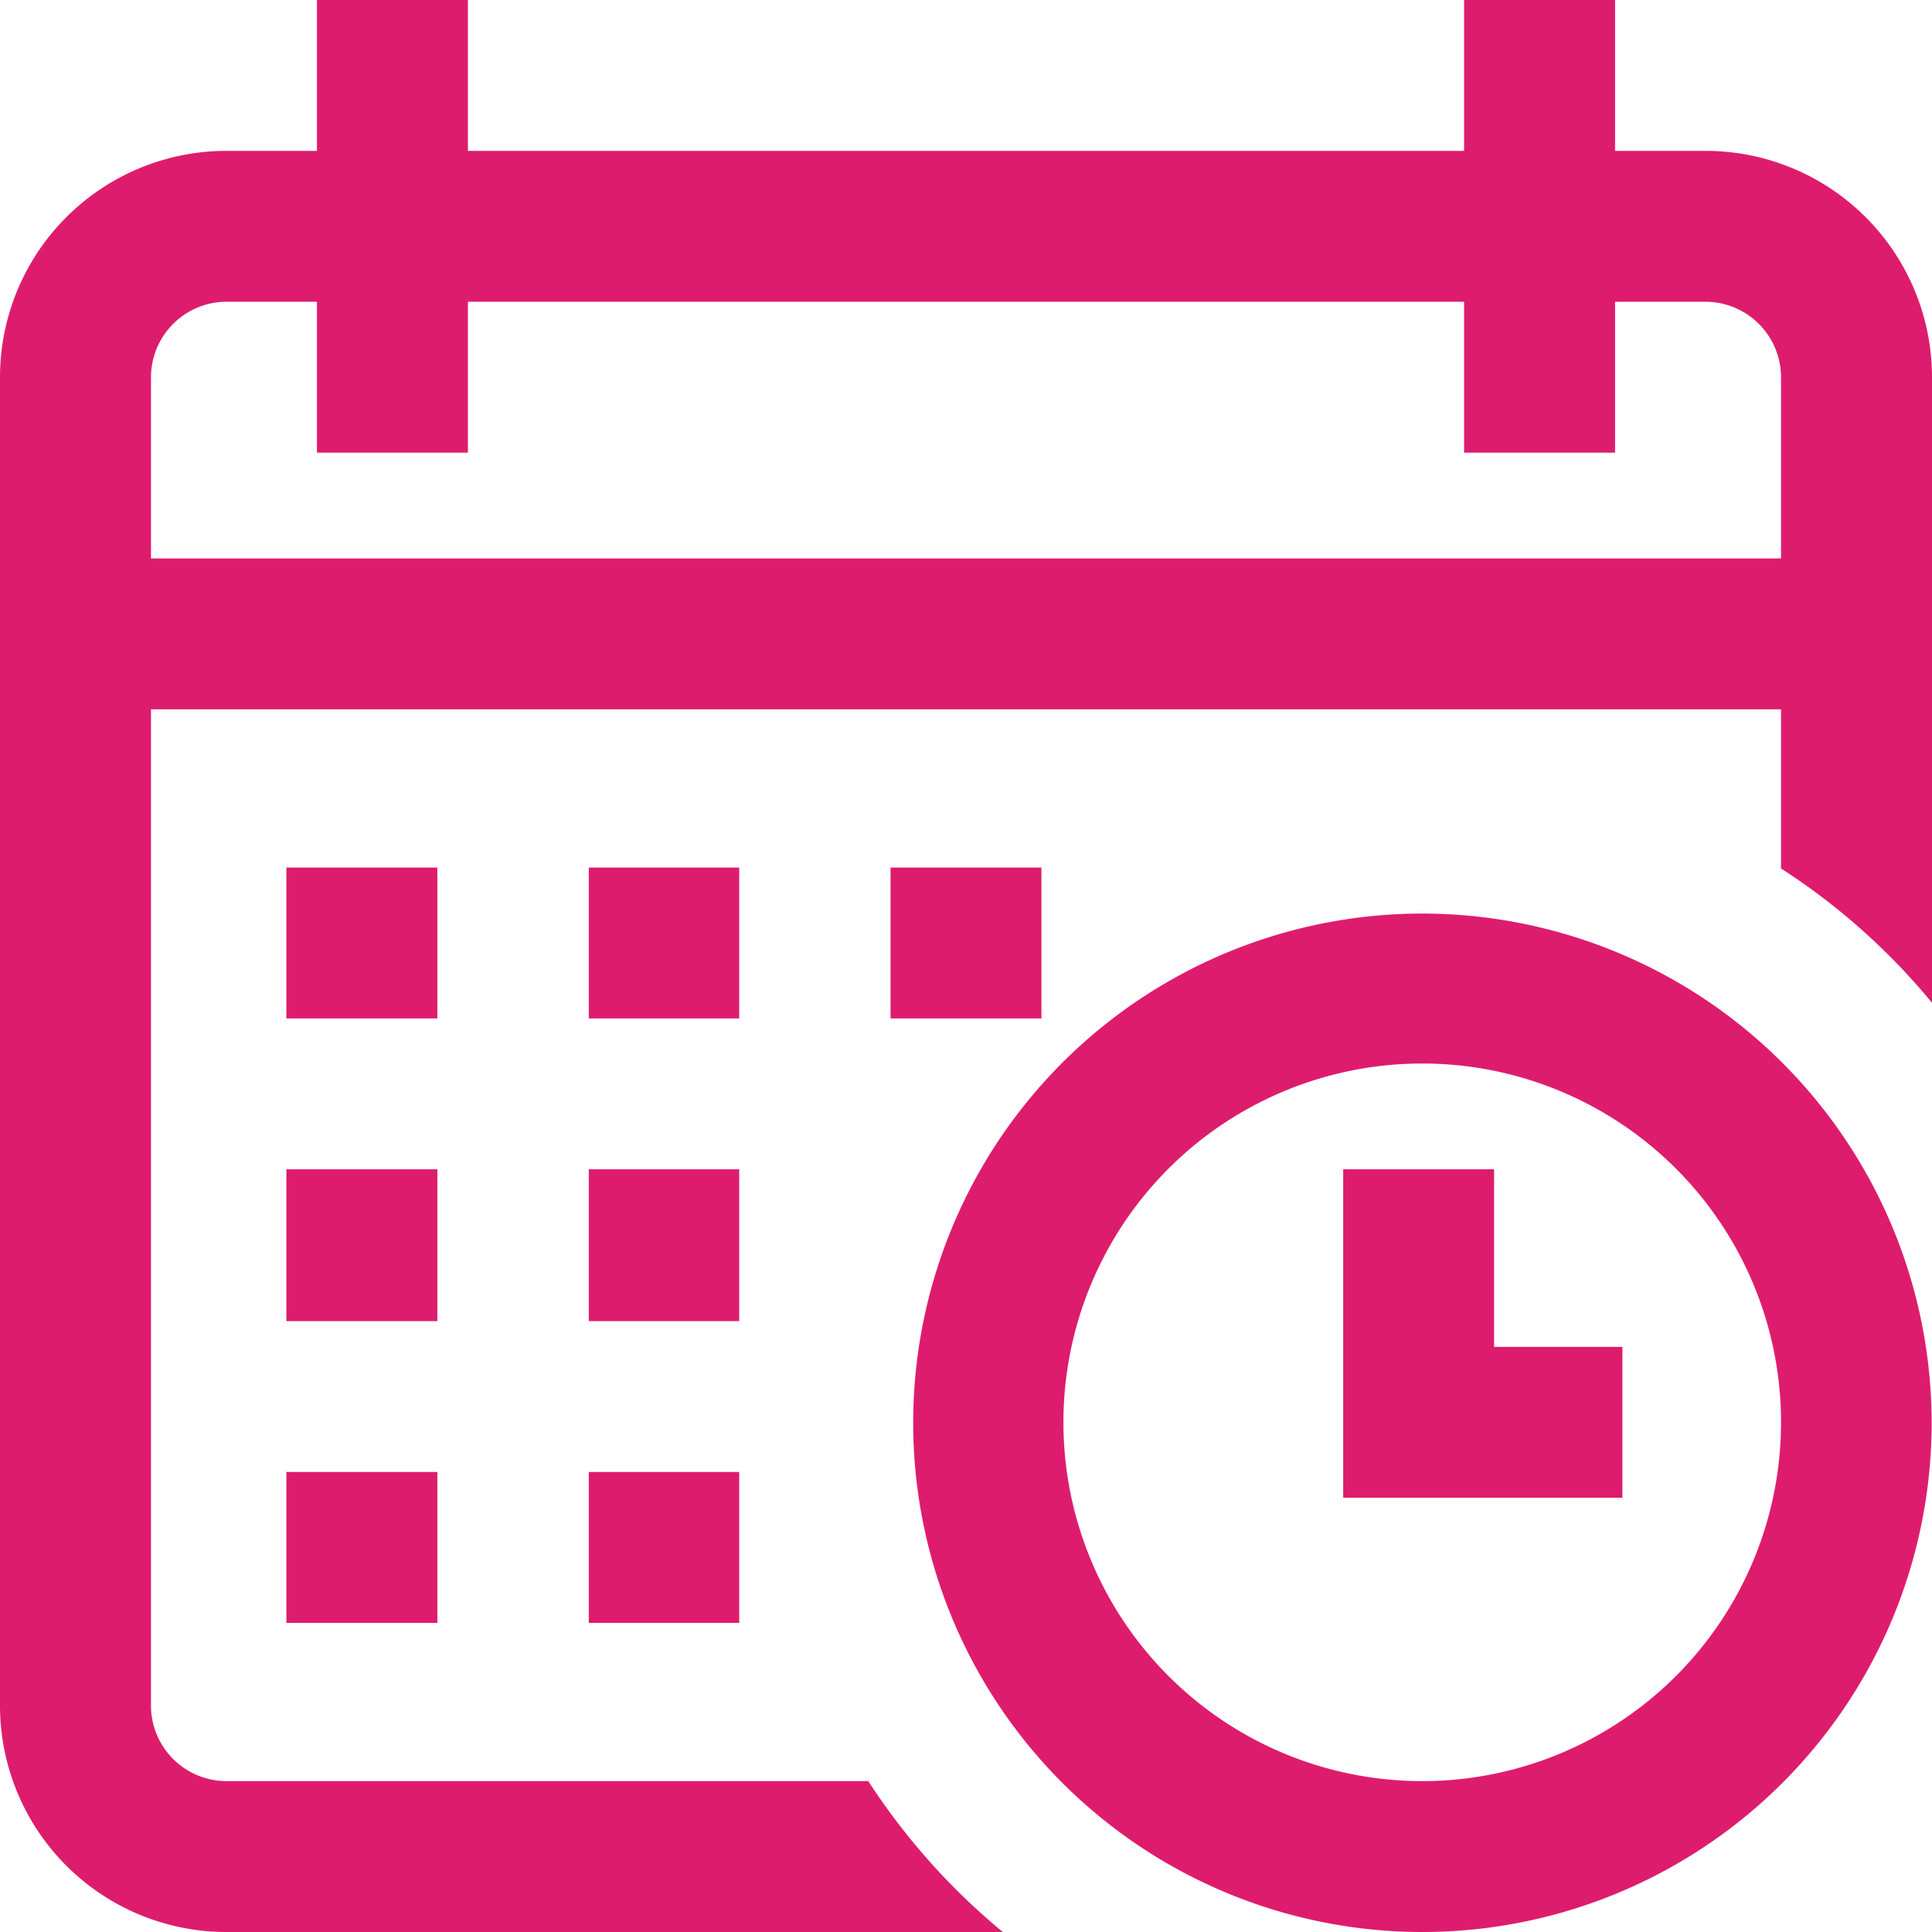 <svg xmlns="http://www.w3.org/2000/svg" width="21" height="21" viewBox="0 0 21 21">
<defs>
    <style>
      .cls-1 {
        fill: #de1c6e;
        fill-rule: evenodd;
      }
    </style>
  </defs>
  <path id="Фигура_31" data-name="Фигура 31" class="cls-1" d="M384.68,6793.43h1.64v1.64h-1.64v-1.64Zm8.859-7.79h-0.984V6784h-1.641v1.64H380.086V6784h-1.641v1.64h-0.984A2.461,2.461,0,0,0,375,6788.1v14.44a2.461,2.461,0,0,0,2.461,2.46H385.9a7.234,7.234,0,0,1-1.462-1.64h-6.977a0.822,0.822,0,0,1-.82-0.82v-10.83h17.718v1.73A7.115,7.115,0,0,1,396,6794.9v-6.8A2.461,2.461,0,0,0,393.539,6785.64Zm0.82,4.43H376.641v-1.97a0.822,0.822,0,0,1,.82-0.82h0.984v1.64h1.641v-1.64h10.828v1.64h1.641v-1.64h0.984a0.822,0.822,0,0,1,.82.82v1.97Zm-3.9,3.86a5.535,5.535,0,1,0,5.537,5.53A5.539,5.539,0,0,0,390.463,6793.93Zm0,9.43a3.9,3.9,0,1,1,3.9-3.9A3.9,3.9,0,0,1,390.463,6803.36Zm0.779-6.65H389.6v3.57h3.035v-1.64h-1.395v-1.93Zm-9.844,0h1.641v1.65H381.4v-1.65Zm-3.281,0h1.641v1.65h-1.641v-1.65Zm0-3.28h1.641v1.64h-1.641v-1.64Zm0,6.57h1.641v1.64h-1.641V6800Zm3.281-6.57h1.641v1.64H381.4v-1.64Zm0,6.57h1.641v1.64H381.4V6800Z" transform="translate(-375 -6784)"/>
</svg>
